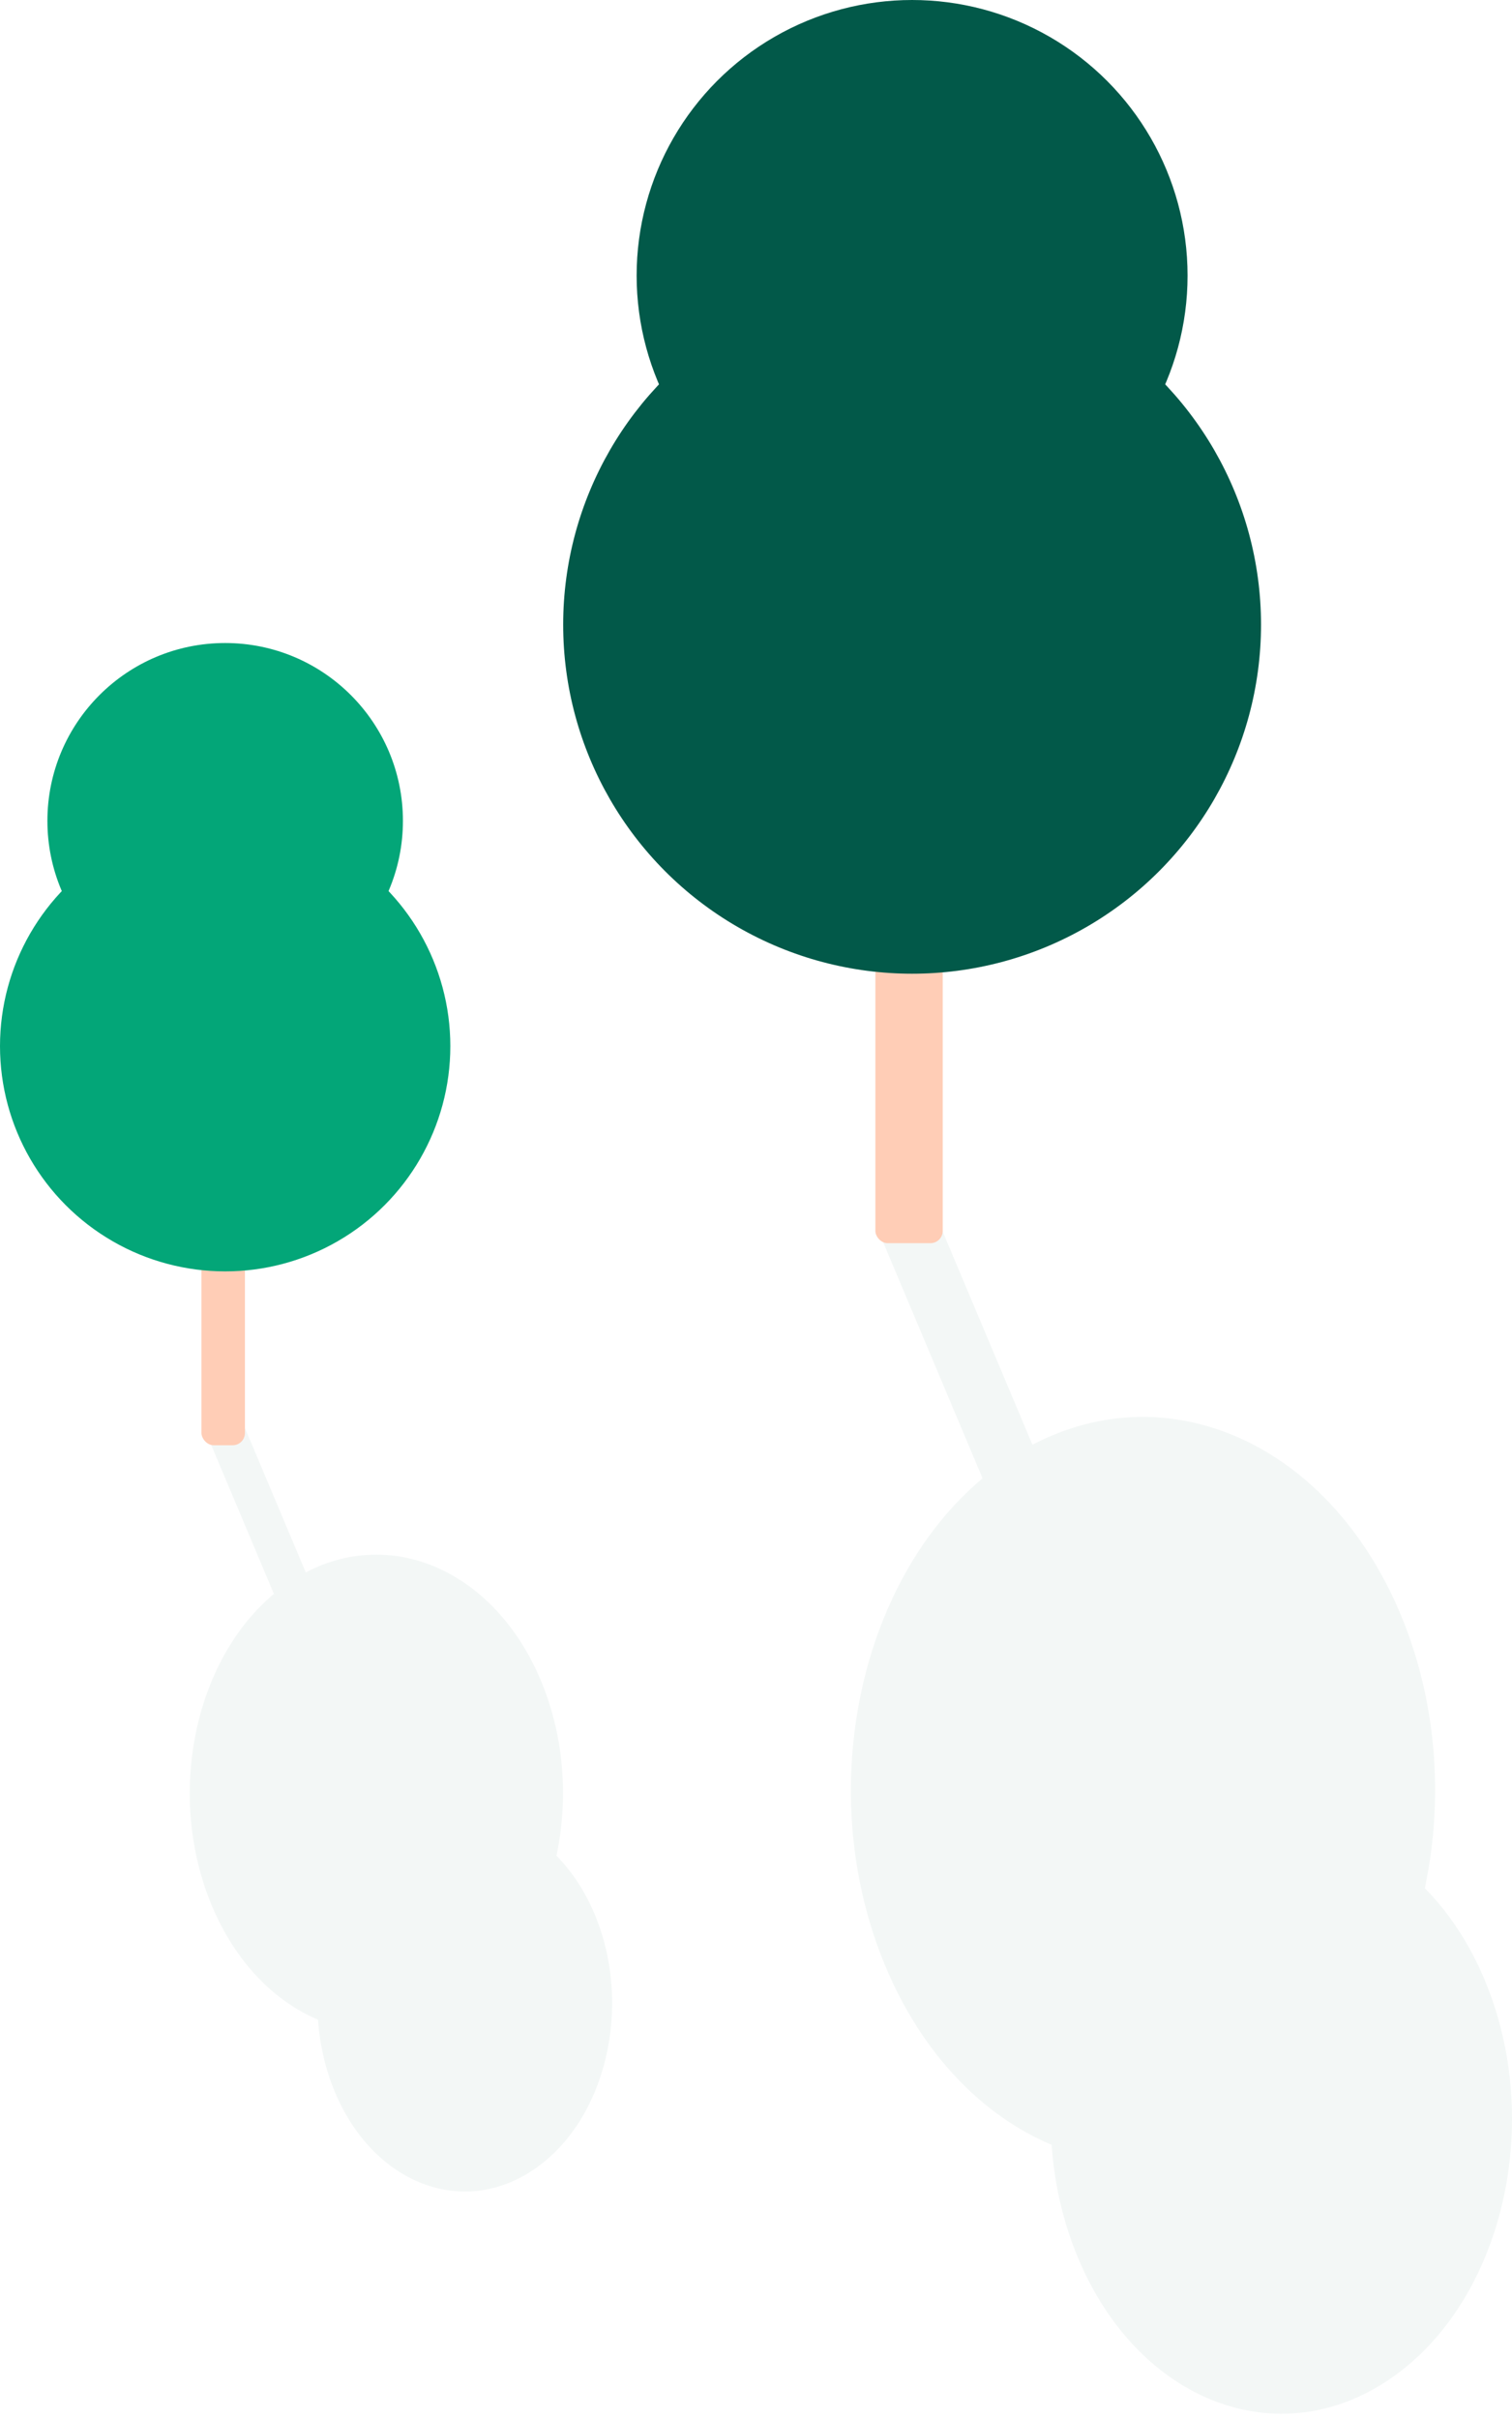 <svg width="247" height="395" viewBox="0 0 247 395" fill="none" xmlns="http://www.w3.org/2000/svg">
    <path fill-rule="evenodd" clip-rule="evenodd" d="M88.33 274.358C80.866 256.637 64.205 249.288 49.949 256.762L39.496 231.946C39.068 230.928 37.982 230.61 37.072 231.236L35.188 232.531C34.278 233.157 33.888 234.489 34.316 235.507L44.744 260.266C31.664 271.222 27.095 293.337 34.645 311.263C38.496 320.408 44.797 326.79 51.953 329.799C52.23 333.839 53.14 337.874 54.739 341.672C61.037 356.624 75.63 362.223 87.334 354.177C99.037 346.132 103.42 327.488 97.122 312.536C95.523 308.738 93.388 305.544 90.902 303.024C92.879 293.736 92.181 283.502 88.33 274.358Z" fill="#025949" fill-opacity="0.05"/>
    <path fill-rule="evenodd" clip-rule="evenodd" d="M228.734 263.456C217.052 235.72 190.973 224.217 168.659 235.916L151.86 196.031C151.431 195.013 150.346 194.695 149.436 195.321L144.624 198.628C143.714 199.254 143.324 200.587 143.752 201.605L160.513 241.399C140.039 258.549 132.888 293.163 144.705 321.221C150.734 335.534 160.596 345.524 171.796 350.234C172.229 356.557 173.654 362.873 176.158 368.817C186.015 392.221 208.856 400.985 227.174 388.391C245.493 375.798 252.353 346.617 242.496 323.213C239.992 317.269 236.651 312.27 232.76 308.325C235.854 293.788 234.762 277.769 228.734 263.456Z" fill="#025949" fill-opacity="0.05"/>
    <rect x="32.911" y="194.054" width="7.099" height="41.946" rx="2" fill="#FFCDB6"/>
    <circle cx="36.783" cy="170.823" r="36.783" fill="#03A678"/>
    <circle cx="36.783" cy="134.039" r="29.039" fill="#03A678"/>
    <rect x="143" y="138" width="11" height="65" rx="2" fill="#FFCDB6"/>
    <circle cx="149" cy="102" r="57" fill="#025949"/>
    <circle cx="149" cy="45" r="45" fill="#025949"/>
</svg>
